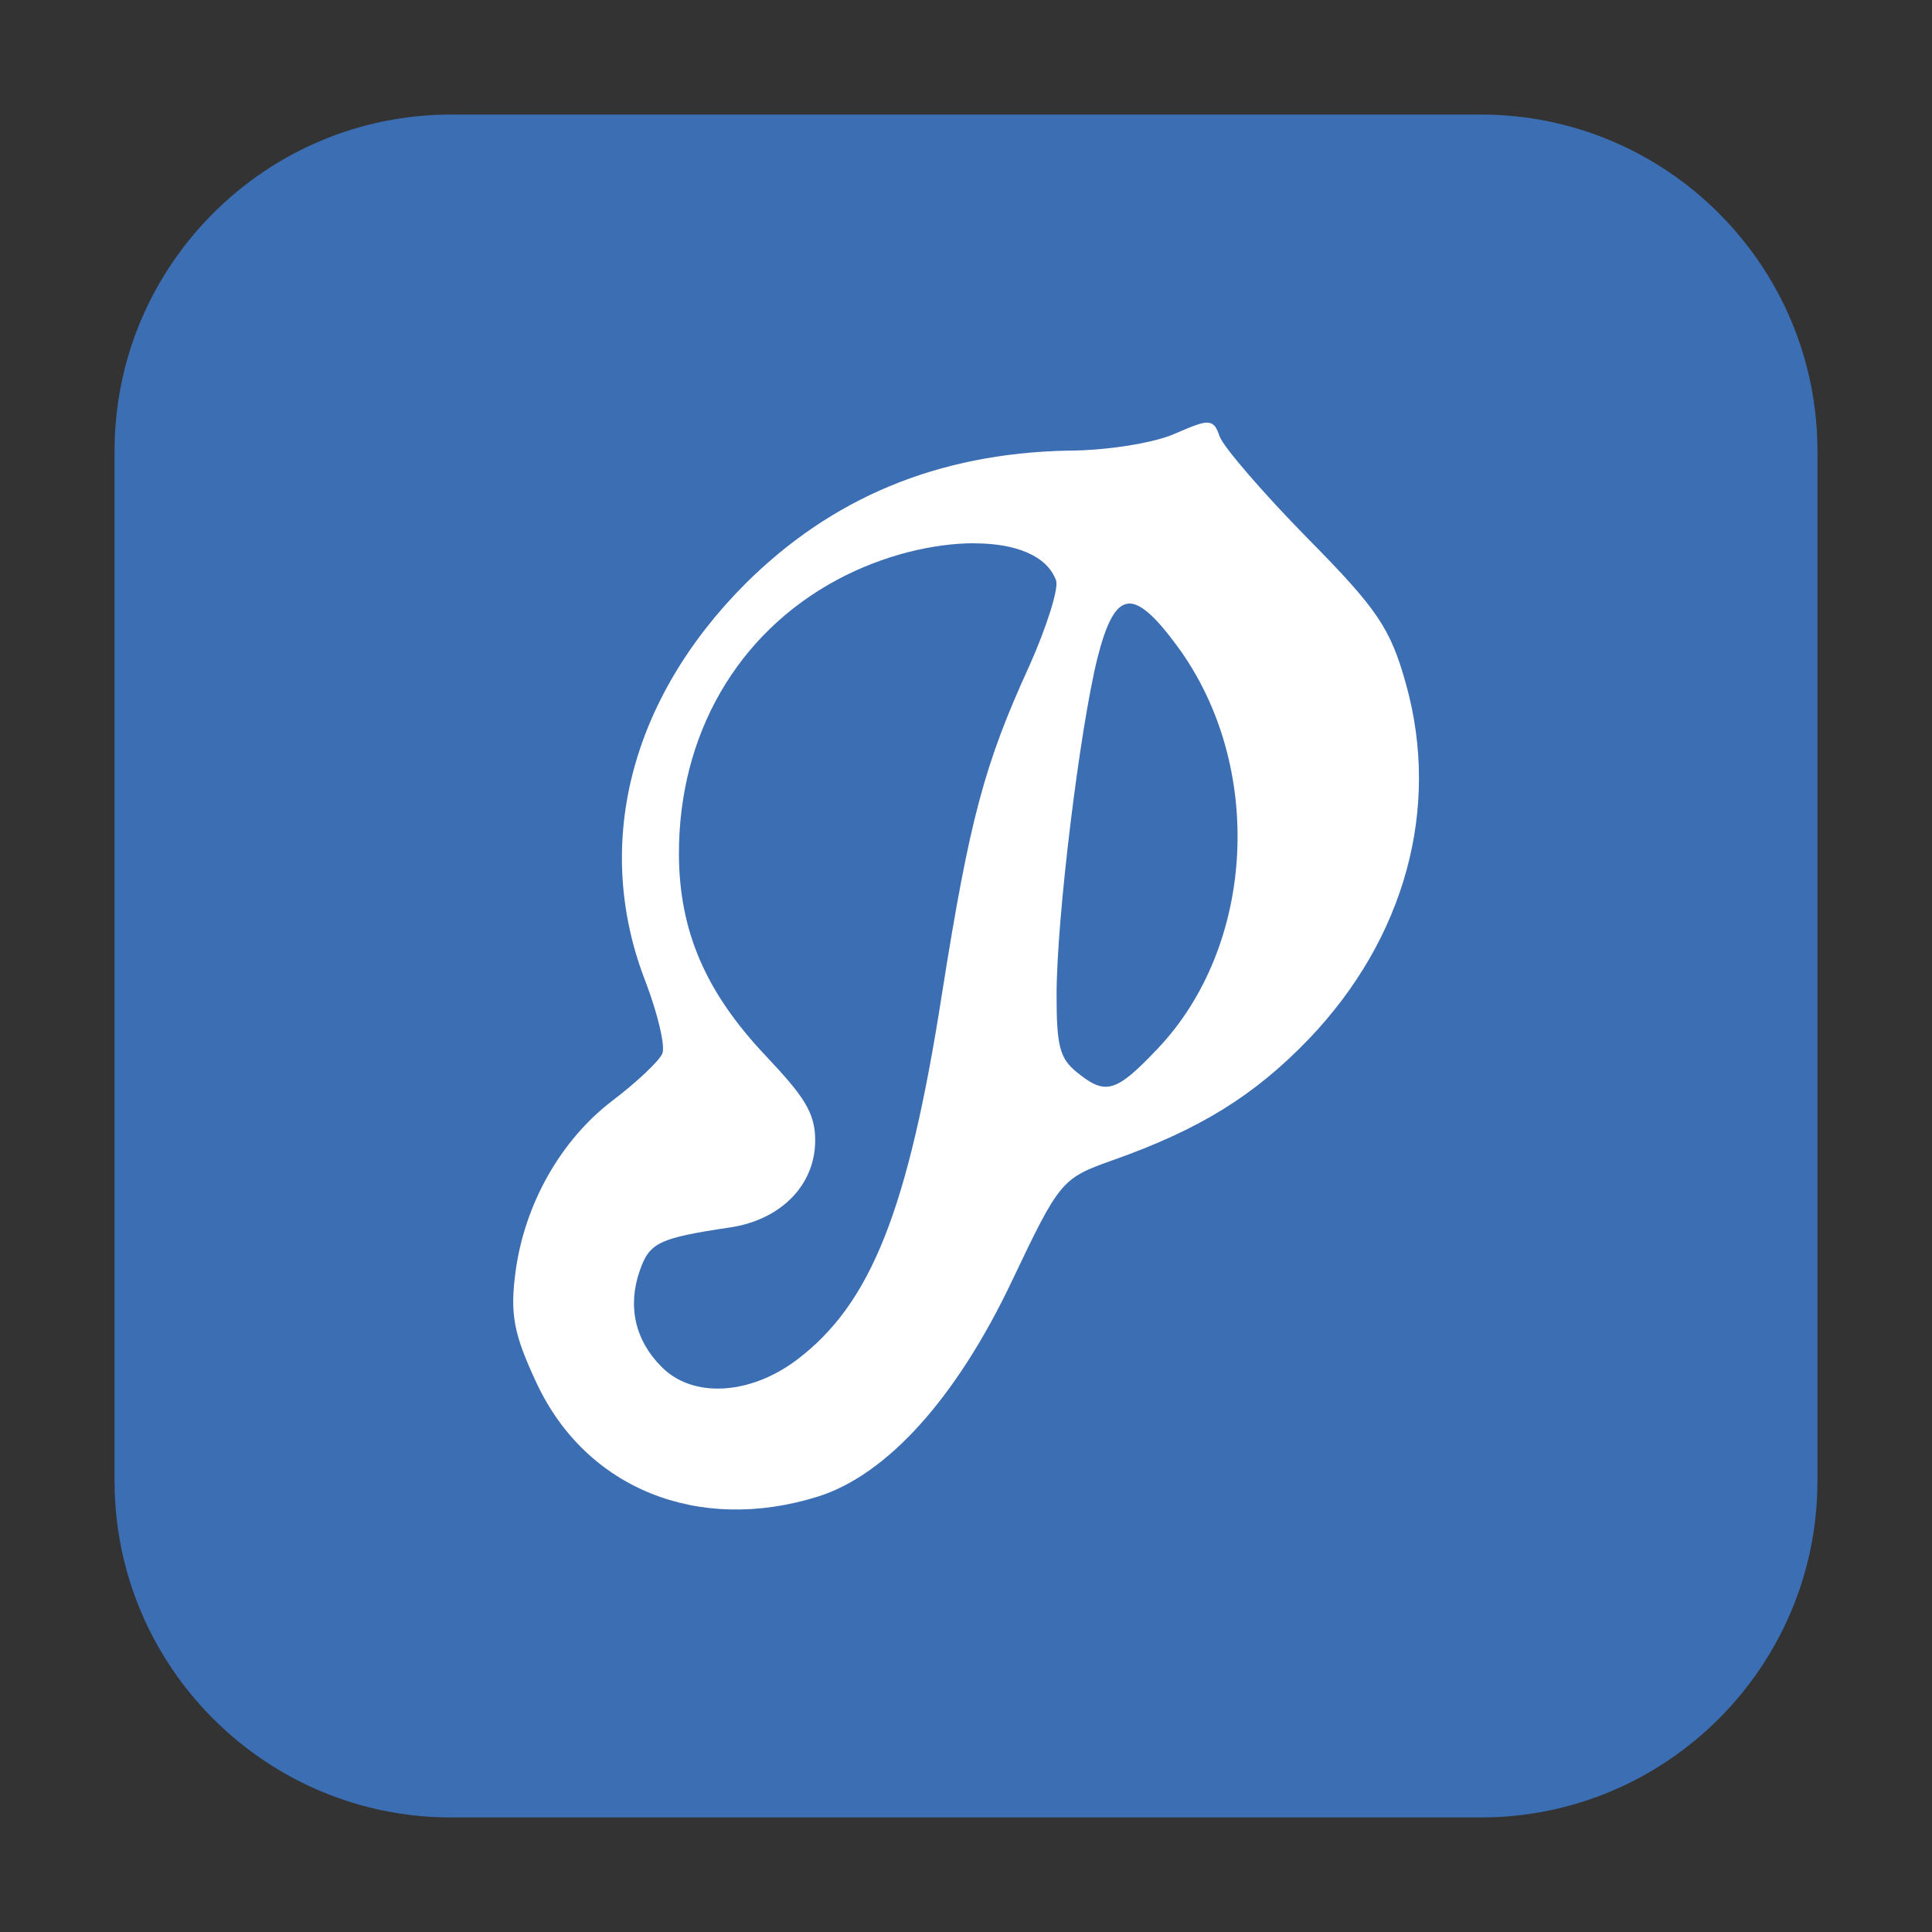 <svg height="17pt" viewBox="0 0 17 17" width="17pt" xmlns="http://www.w3.org/2000/svg"><rect x="0" y="0" width="17" height="17" fill="#333333" stroke="none"/><path d="m3.969 1.008h9.062c1.633 0 2.961 1.328 2.961 2.961v9.062c0 1.633-1.328 2.961-2.961 2.961h-9.062c-1.633 0-2.961-1.328-2.961-2.961v-9.062c0-1.633 1.328-2.961 2.961-2.961zm0 0" fill="#3c6eb4" fill-rule="evenodd"/><path d="m10.629 3.719c-.055-.004-.137.031-.293.098-.184.082-.605.148-.934.148-1.16.023-2.09.422-2.844 1.172-1.02 1.023-1.344 2.312-.875 3.508.105.277.172.559.145.625-.027.066-.227.254-.438.414-.457.348-.777.914-.855 1.516-.047.363-.016.539.188.973.434.926 1.422 1.324 2.473.996.609-.191 1.219-.867 1.707-1.895.422-.887.438-.906.891-1.066.762-.27 1.242-.566 1.723-1.066.844-.883 1.16-2.027.855-3.121-.137-.492-.25-.66-.867-1.285-.391-.398-.738-.801-.773-.895-.027-.078-.047-.117-.102-.121zm-2.055 1.062c.363 0 .641.109.719.328.023.07-.082.406-.234.746-.398.871-.527 1.352-.77 2.887-.297 1.906-.625 2.73-1.277 3.223-.414.312-.918.34-1.191.062-.234-.234-.301-.535-.191-.848.086-.246.168-.285.797-.379.438-.066.746-.367.746-.766 0-.246-.102-.391-.441-.75-.523-.555-.754-1.09-.758-1.762-.004-1.055.512-1.949 1.395-2.422.402-.215.844-.32 1.207-.32zm1.348.531c.105-.016.246.113.438.375.77 1.047.691 2.633-.176 3.543-.367.387-.457.41-.711.203-.148-.121-.176-.23-.176-.676 0-.676.203-2.332.359-2.965.078-.305.156-.465.266-.48zm0 0" fill="#fff"/></svg>